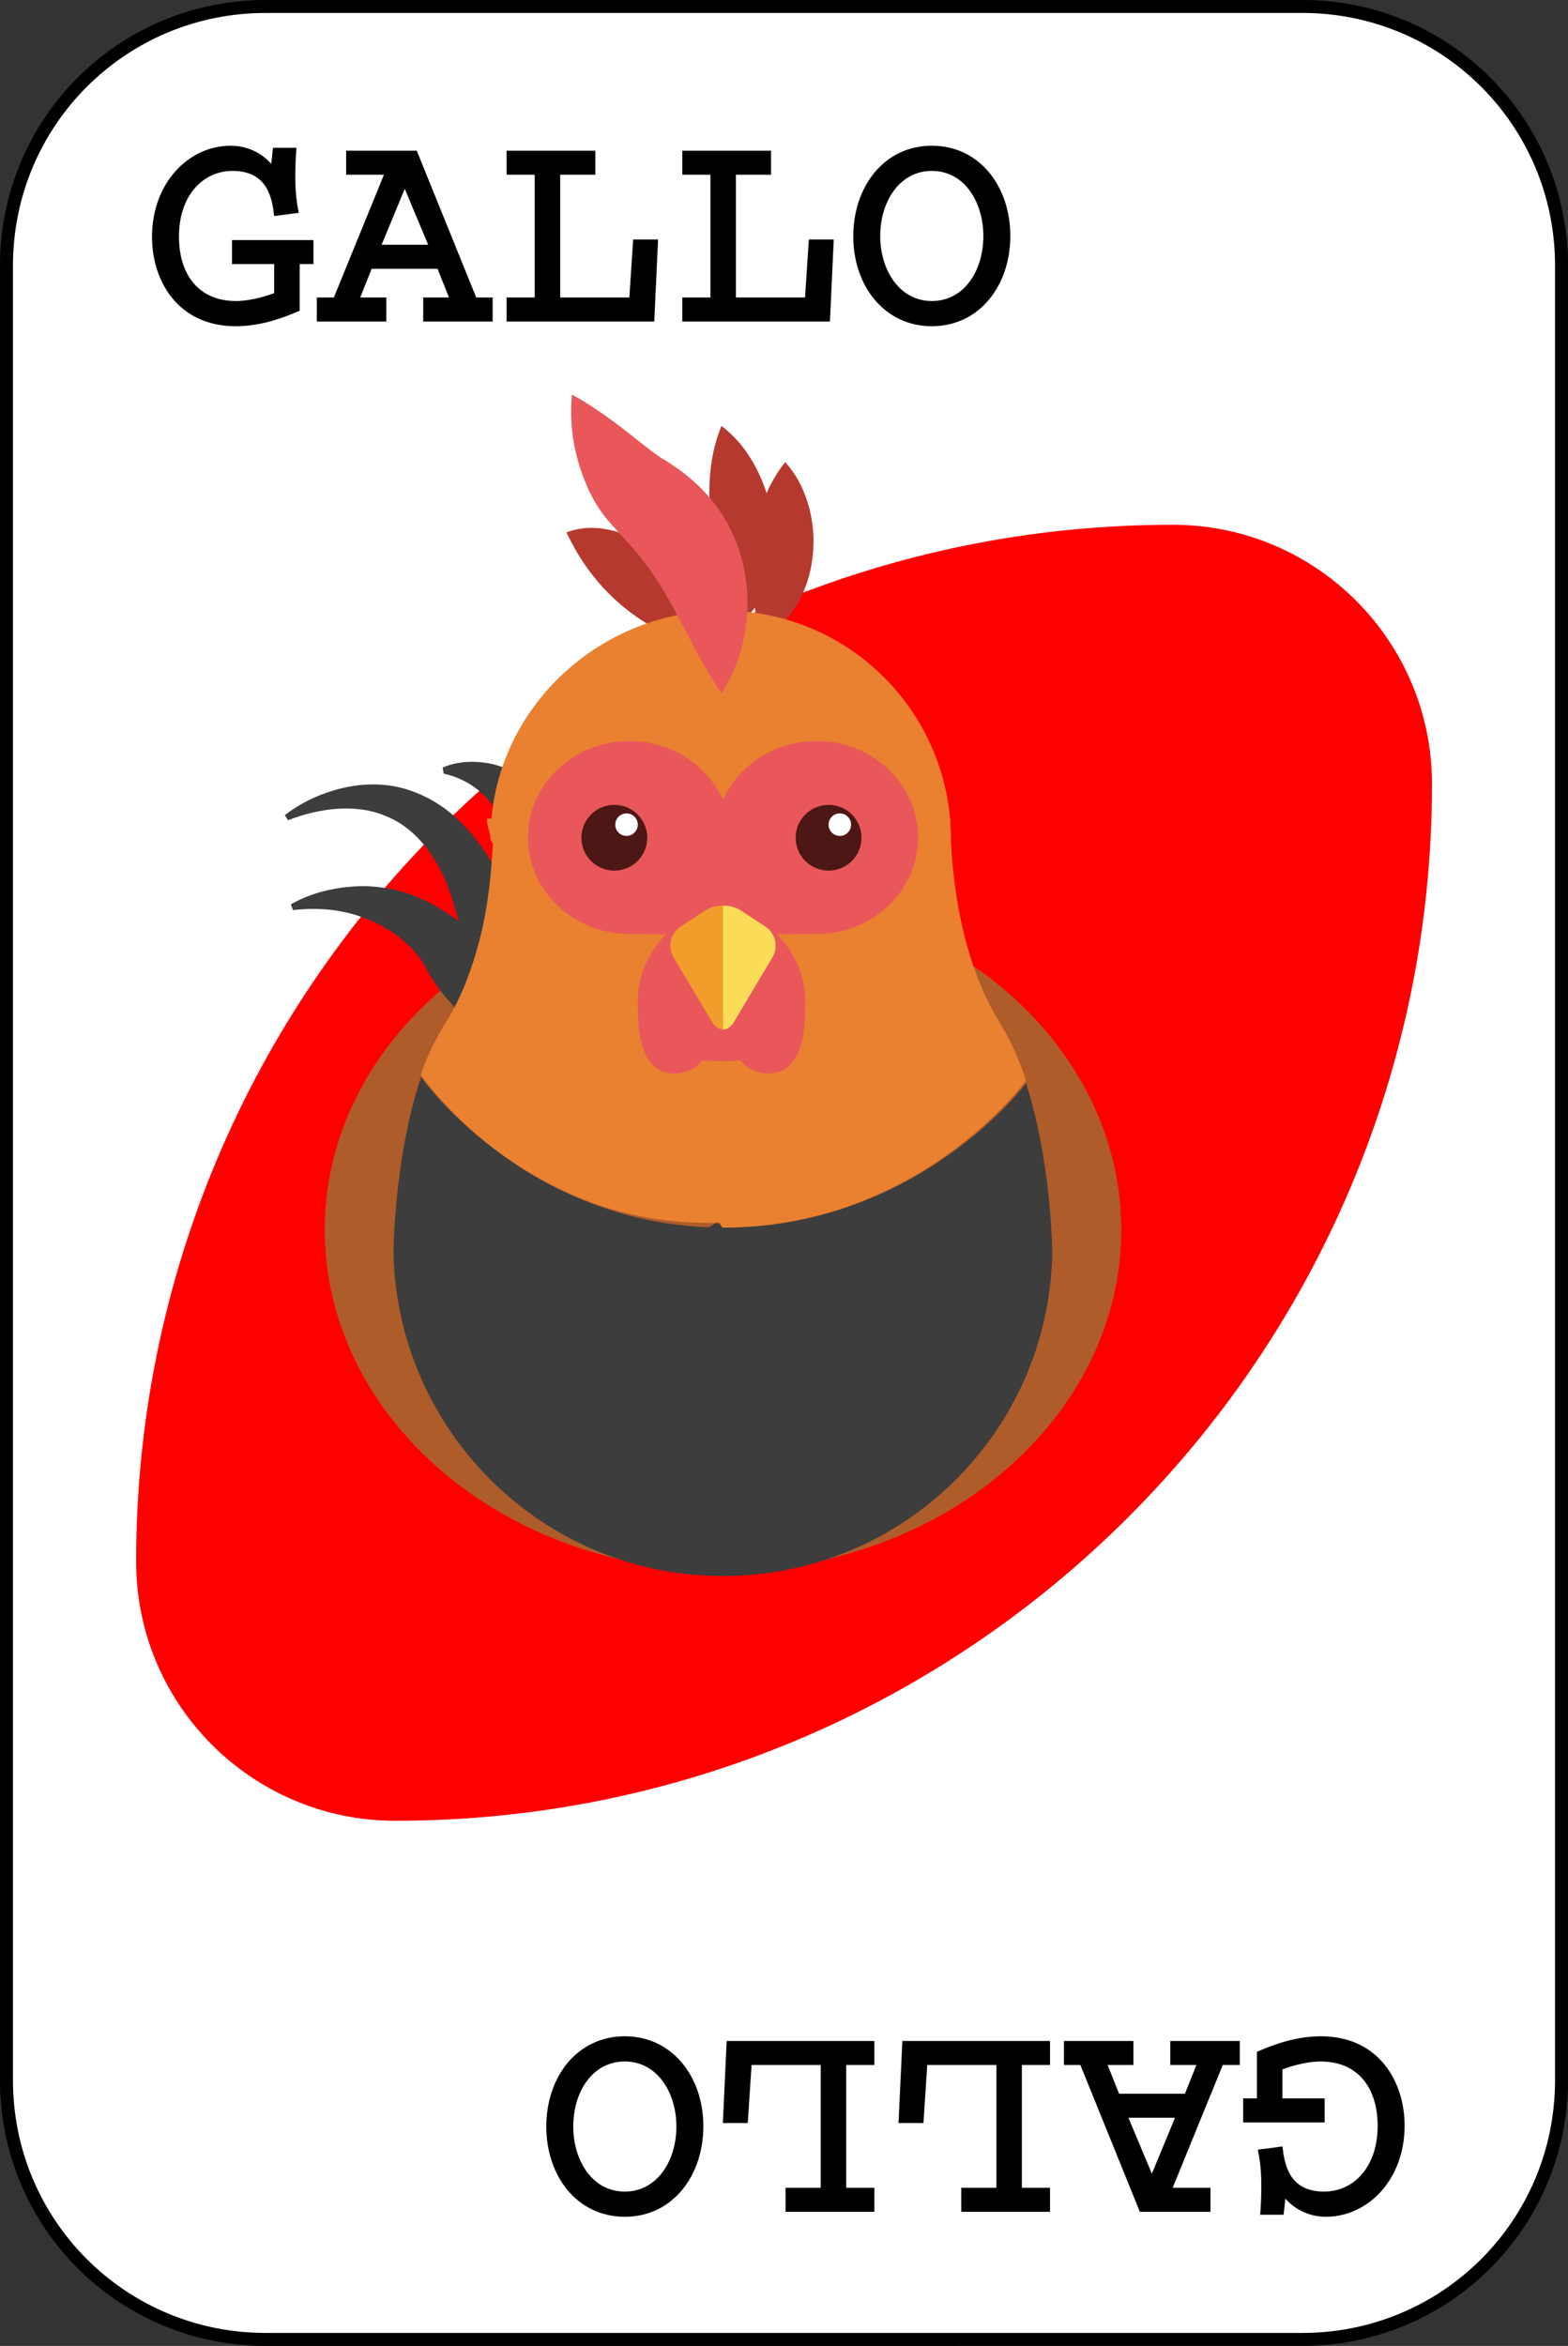 <?xml version="1.0" encoding="UTF-8" standalone="no"?>
<svg
   xmlns="http://www.w3.org/2000/svg"
   xml:space="preserve"
   viewBox="0 0 399.589 597.759"
   height="597.759"
   width="399.589"
   y="0px"
   x="0px"
   id="Layer_1"
   version="1.1">
<rect x="0" y="0" width="399.589" height="597.759" fill="#333333" stroke="none"/>
<path
   style="fill:#ffffff;fill-rule:evenodd;stroke-width:4.619"
   id="path2"
   d="M 67.699,1.651 H 331.89 c 36.595,0 66.048,29.453 66.048,66.048 v 462.361 c 0,36.591 -29.453,66.048 -66.048,66.048 H 67.699 c -36.592,0 -66.048,-29.458 -66.048,-66.048 V 67.699 c 0,-36.595 29.456,-66.048 66.048,-66.048 z" /><path
   style="fill:none;stroke:#000000;stroke-width:3.302"
   id="path4"
   d="M 67.699,1.651 H 331.89 c 36.595,0 66.048,29.453 66.048,66.048 v 462.361 c 0,36.591 -29.453,66.048 -66.048,66.048 H 67.699 c -36.592,0 -66.048,-29.458 -66.048,-66.048 V 67.699 c 0,-36.595 29.456,-66.048 66.048,-66.048 z" /><path
   style="fill:#ff0000;fill-rule:evenodd;stroke-width:4.619"
   id="path8-6"
   d="m 298.881,133.716 c -145.91,0 -264.191,118.285 -264.191,264.191 0,36.479 29.566,66.048 66.048,66.048 145.91,0 264.191,-118.289 264.191,-264.191 0,-36.479 -29.568,-66.048 -66.048,-66.048 z" /><path
   class="st11"
   d="m 285.736,313.388 c 0,47.766 -45.432,86.926 -101.488,86.926 -56.043,0 -101.482,-39.16 -101.482,-86.926 0,-47.768 45.439,-86.489 101.482,-86.489 56.057,0 101.488,38.722 101.488,86.489"
   id="path6"
   style="fill:#af5c2b" /><path
   class="st31"
   d="m 144.361,135.673 c 4.463,-1.71 8.701,-1.312 12.525,-0.27 3.834,1.131 7.301,3.149 10.188,5.814 2.887,2.658 5.176,6.002 6.582,9.777 1.332,3.796 1.885,8.002 0.512,12.537 -4.416,-1.709 -7.498,-3.459 -10.297,-5.256 -2.76,-1.789 -5.135,-3.627 -7.336,-5.686 -2.221,-2.066 -4.252,-4.334 -6.271,-6.992 -1.993,-2.711 -3.883,-5.691 -5.903,-9.924"
   id="path8"
   style="fill:#b6392f" /><path
   class="st31"
   d="m 183.851,108.539 c 4.219,3.17 6.83,6.926 8.91,10.828 2.012,3.924 3.33,8.076 4.01,12.383 0.666,4.293 0.652,8.756 -0.262,13.264 -0.996,4.441 -2.76,9.246 -6.838,12.719 -2.287,-4.684 -3.996,-8.277 -5.355,-12.133 -1.312,-3.796 -2.289,-7.598 -2.881,-11.515 -0.578,-3.917 -0.809,-7.94 -0.553,-12.14 0.311,-4.22 0.983,-8.554 2.969,-13.406"
   id="path10"
   style="fill:#b6392f" /><path
   class="st31"
   d="m 200.09,117.749 c 3.338,3.698 5.006,7.614 6.104,11.558 1.037,3.957 1.346,7.969 0.949,11.979 -0.371,3.998 -1.467,8.022 -3.5,11.865 -2.066,3.681 -5.141,7.759 -10.094,9.179 -0.6,-4.858 -1.48,-8.243 -1.797,-11.905 -0.344,-3.58 -0.396,-7.105 -0.027,-10.659 0.35,-3.546 1.084,-7.134 2.322,-10.78 1.304,-3.656 2.967,-7.344 6.043,-11.237"
   id="path12"
   style="fill:#b6392f" /><path
   class="st153"
   d="m 74.105,230.453 c 5.512,-3.164 11.904,-4.576 18.6,-4.671 3.346,0.081 6.75,0.559 10.082,1.521 3.305,1.003 6.508,2.484 9.494,4.32 2.975,1.844 5.91,3.836 8.574,6.158 2.652,2.336 4.691,5.215 6.004,8.352 2.584,6.318 3.492,13.123 1.238,20.176 l -1.482,0.471 c -5.867,-4.361 -9.541,-8.736 -13.082,-12.74 -1.736,-2.012 -3.121,-4.084 -4.373,-6.305 -1.211,-2.248 -2.598,-4.455 -4.402,-6.232 -1.775,-1.811 -3.781,-3.398 -6.002,-4.711 -2.168,-1.393 -4.596,-2.51 -7.188,-3.338 -5.154,-1.796 -11.049,-2.22 -16.898,-1.547 z"
   id="path14"
   style="fill:#3c3d3c" /><path
   class="st153"
   d="m 72.584,207.693 c 3.709,-2.834 7.895,-4.939 12.484,-6.306 4.562,-1.366 9.596,-1.938 14.684,-1.157 5.074,0.82 10.014,3.062 14.152,6.211 4.119,3.203 7.436,7.174 10.182,11.326 2.766,4.354 4.953,8.075 7.328,12.174 2.242,4.078 3.998,8.404 5.082,13.008 1.076,4.59 1.748,9.375 1.613,14.287 -0.174,4.873 -0.645,10.055 -3.842,14.643 l -1.461,-0.496 c -3.176,-8.387 -7.482,-15.654 -10.982,-23.434 -1.789,-3.855 -3.316,-7.832 -4.549,-12.006 -1.197,-4.078 -2.449,-8.627 -4.01,-12.1 -3.258,-7.188 -8.17,-13.365 -15.418,-16.097 -7.207,-2.927 -16.346,-1.911 -24.449,1.265 z"
   id="path16"
   style="fill:#3c3d3c" /><path
   class="st153"
   d="m 112.807,195.58 c 3.904,-1.683 8.371,-1.838 12.814,-0.861 2.193,0.552 4.367,1.399 6.42,2.496 2.004,1.158 3.889,2.558 5.598,4.112 1.709,1.575 3.473,3.136 5.055,4.872 1.555,1.75 2.557,3.816 2.941,6.029 0.377,2.207 0.377,4.482 -0.148,6.771 -0.479,2.274 -1.367,4.556 -3.189,6.864 l -1.508,0.289 c -2.559,-1.42 -4.293,-2.826 -5.801,-4.192 -1.555,-1.373 -2.746,-2.706 -3.762,-4.011 -1.029,-1.306 -1.623,-2.679 -1.918,-4.24 -0.283,-1.567 -0.592,-3.176 -1.293,-4.549 -0.672,-1.373 -1.48,-2.691 -2.422,-3.902 -0.902,-1.266 -1.979,-2.45 -3.217,-3.493 -2.436,-2.161 -5.693,-3.843 -9.314,-4.65 z"
   id="path18"
   style="fill:#3c3d3c" /><path
   class="st153"
   d="m 261.476,276.019 c 0,0 -27.248,36.789 -77.248,36.789 -0.371,0.021 -0.693,-1.197 -1.043,-1.197 h -0.586 c -0.748,0 -1.488,1.205 -2.215,1.104 -47.543,-1.918 -73.082,-38.277 -73.082,-38.277 -7,21.049 -7.025,45.047 -7.025,45.047 1.104,45.439 38.25,82.102 83.951,82.102 45.727,0 82.889,-36.475 83.932,-81.959 0,-10e-4 -0.027,-22.822 -6.684,-43.609"
   id="path20"
   style="fill:#3c3d3c" /><path
   class="st26"
   d="m 254.39,259.927 c -3.533,-5.801 -6.029,-12.193 -7.799,-18.439 -3.035,-10.672 -3.957,-20.914 -4.248,-27.053 0,-0.229 0.021,-0.471 0.021,-0.699 0,-1.063 -0.094,-2.1 -0.148,-3.149 -0.027,-1.251 -0.014,-1.999 -0.014,-1.999 l -0.088,0.121 c -2.551,-29.765 -27.477,-53.123 -57.895,-53.123 -30.383,0 -56.387,23.318 -58.977,53.029 l -1.117,-0.027 v 0.424 c 0,1.562 0.861,3.13 0.861,4.725 0,0.484 0.592,0.963 0.605,1.439 -0.338,5.862 -0.936,15.014 -3.473,24.672 -1.805,6.762 -4.279,13.781 -8.137,20.08 -2.812,4.59 -4.973,8.602 -6.75,13.965 0,0 25.613,37.719 73.164,37.719 v 0 h 2.207 0.58 c 0.35,0 0.686,1.219 1.035,1.197 50.016,0 77.256,-37.443 77.256,-37.443 -1.813,-5.694 -4.116,-10.579 -7.083,-15.439"
   id="path22"
   style="fill:#e98130" /><path
   class="st24"
   d="m 205.178,254.806 v -0.041 c 0,-12.914 -11.684,-23.385 -21.334,-23.385 -9.623,0 -21.305,10.471 -21.305,23.385 0,5.184 -0.404,18.764 9.367,18.764 2.881,0 5.424,-1.326 7.146,-3.373 1.615,0.17 3.244,0.256 4.791,0.256 1.576,0 3.203,-0.086 4.818,-0.256 1.723,2.047 4.268,3.373 7.148,3.373 9.759,0 9.369,-13.533 9.369,-18.723"
   id="path24"
   style="fill:#e9575b" /><path
   class="st24"
   d="m 208.098,188.823 c -10.721,0 -19.906,6.178 -23.836,14.993 -0.014,-0.014 -0.027,-0.033 -0.041,-0.053 -3.957,-8.789 -13.109,-14.94 -23.795,-14.94 -14.307,0 -25.883,11.01 -25.883,24.577 0,13.594 11.576,24.59 25.883,24.59 10.674,0 19.838,1.561 23.795,-7.188 0.014,-0.021 0.027,-0.041 0.041,-0.061 3.93,8.816 13.115,7.248 23.836,7.248 14.293,0 25.869,-10.996 25.869,-24.59 0,-13.566 -11.577,-24.576 -25.869,-24.576"
   id="path26"
   style="fill:#e9575b" /><path
   class="st61"
   d="m 179.672,232.013 -6.271,4.139 c -2.518,1.67 -3.311,5.148 -1.77,7.746 l 9.811,16.475 c 0.775,1.305 1.797,1.951 2.814,1.951 v -31.563 c -1.67,0 -3.319,0.418 -4.584,1.252"
   id="path28"
   style="fill:#f29d2b" /><path
   class="st98"
   d="m 187.06,260.373 9.812,-16.475 c 1.547,-2.598 0.754,-6.084 -1.77,-7.746 l -6.266,-4.139 c -1.266,-0.82 -2.928,-1.244 -4.582,-1.244 v 31.555 c 1.017,0 2.041,-0.647 2.806,-1.951"
   id="path30"
   style="fill:#fadc58" /><path
   class="st22"
   d="m 164.947,213.461 c 0,4.629 -3.762,8.385 -8.385,8.385 -4.643,0 -8.398,-3.756 -8.398,-8.385 0,-4.623 3.756,-8.379 8.398,-8.379 4.623,0 8.385,3.756 8.385,8.379"
   id="path32"
   style="fill:#4d1715" /><path
   class="st22"
   d="m 219.539,213.461 c 0,4.629 -3.756,8.385 -8.387,8.385 -4.629,0 -8.385,-3.756 -8.385,-8.385 0,-4.623 3.756,-8.379 8.385,-8.379 4.631,0 8.387,3.756 8.387,8.379"
   id="path34"
   style="fill:#4d1715" /><path
   class="st108"
   d="m 162.531,210.136 c 0,1.58 -1.285,2.866 -2.865,2.866 -1.582,0 -2.867,-1.286 -2.867,-2.866 0,-1.582 1.285,-2.875 2.867,-2.875 1.58,0 2.865,1.293 2.865,2.875"
   id="path36"
   style="fill:#ffffff" /><path
   class="st108"
   d="m 216.887,210.136 c 0,1.58 -1.279,2.866 -2.867,2.866 -1.588,0 -2.867,-1.286 -2.867,-2.866 0,-1.582 1.279,-2.875 2.867,-2.875 1.588,0 2.867,1.293 2.867,2.875"
   id="path38"
   style="fill:#ffffff" /><path
   class="st24"
   d="m 145.762,100.545 c 7.625,4.189 13.445,9.082 18.77,13.23 1.305,1.033 2.598,1.965 3.701,2.735 0.592,0.421 1.076,0.616 1.607,0.973 l 2.16,1.433 c 3.104,2.113 6.689,5.148 9.609,8.823 6.004,7.409 8.742,16.683 8.871,25.021 0.094,8.459 -1.871,16.475 -6.637,23.856 -4.912,-7.248 -8.008,-13.917 -11.197,-19.759 -3.102,-5.895 -6.002,-10.578 -9.219,-14.616 -1.643,-2.079 -3.447,-4.044 -5.875,-6.71 l -1.979,-2.193 c -0.814,-0.875 -1.648,-1.958 -2.303,-2.887 -1.379,-1.911 -2.402,-3.822 -3.303,-5.721 -3.418,-7.617 -5.026,-15.42 -4.205,-24.185"
   id="path40"
   style="fill:#e9575b" /><path
   d="m 69.574,37.653 -0.448,4.107 c -3.509,-3.957 -7.915,-4.629 -10.304,-4.629 -10.827,0 -20.085,9.557 -20.085,23.221 0,11.275 6.645,22.773 21.355,22.773 6.944,0 12.992,-2.539 16.277,-3.957 V 67.296 h 3.509 V 61.173 H 59.121 v 6.123 h 10.752 v 7.392 c -5.152,1.941 -8.885,2.016 -9.707,2.016 -9.856,0 -14.56,-7.093 -14.56,-16.427 0,-10.304 5.973,-16.725 13.664,-16.725 9.109,0 10.08,7.243 10.603,11.499 l 6.272,-0.821 c -0.373,-1.867 -0.896,-4.48 -0.896,-9.259 0,-3.061 0.149,-5.451 0.299,-7.317 z"
   style="font-style:normal;font-variant:normal;font-weight:bold;font-stretch:normal;font-size:74.667px;line-height:1.25;font-family:Courier;-inkscape-font-specification:'Courier Bold';letter-spacing:0px;word-spacing:0px;fill:#000000;fill-opacity:1;stroke:none"
   id="path33" /><path
   d="m 88.212,38.4 v 6.123 h 9.632 l -12.768,31.285 h -4.331 v 6.123 H 98.441 v -6.123 h -6.645 l 2.912,-7.317 h 16.8 l 2.912,7.317 h -6.571 v 6.123 h 17.696 v -6.123 h -4.181 L 106.206,38.4 Z M 109.118,62.368 H 97.246 l 5.899,-14.261 z"
   style="font-style:normal;font-variant:normal;font-weight:bold;font-stretch:normal;font-size:74.667px;line-height:1.25;font-family:Courier;-inkscape-font-specification:'Courier Bold';letter-spacing:0px;word-spacing:0px;fill:#000000;fill-opacity:1;stroke:none"
   id="path35" /><path
   d="m 129.1,38.4 v 6.123 h 7.168 v 31.285 h -7.168 v 6.123 h 37.632 l 0.971,-20.907 h -6.347 l -0.971,14.784 H 142.764 V 44.522 h 8.96 v -6.123 z"
   style="font-style:normal;font-variant:normal;font-weight:bold;font-stretch:normal;font-size:74.667px;line-height:1.25;font-family:Courier;-inkscape-font-specification:'Courier Bold';letter-spacing:0px;word-spacing:0px;fill:#000000;fill-opacity:1;stroke:none"
   id="path37" /><path
   d="m 173.871,38.4 v 6.123 h 7.168 v 31.285 h -7.168 v 6.123 h 37.632 l 0.971,-20.907 h -6.347 l -0.971,14.784 H 187.535 V 44.522 h 8.96 v -6.123 z"
   style="font-style:normal;font-variant:normal;font-weight:bold;font-stretch:normal;font-size:74.667px;line-height:1.25;font-family:Courier;-inkscape-font-specification:'Courier Bold';letter-spacing:0px;word-spacing:0px;fill:#000000;fill-opacity:1;stroke:none"
   id="path39" /><path
   d="m 217.447,60.202 c 0,12.693 7.989,22.923 20.011,22.923 12.096,0 20.011,-10.304 20.011,-22.997 0,-12.619 -7.84,-22.997 -20.011,-22.997 -12.171,0 -20.011,10.453 -20.011,23.072 z m 6.869,-0.075 c 0,-8.661 4.853,-16.576 13.141,-16.576 8.512,0 13.141,8.213 13.141,16.576 0,8.811 -4.853,16.576 -13.141,16.576 -8.213,0 -13.141,-7.84 -13.141,-16.576 z"
   style="font-style:normal;font-variant:normal;font-weight:bold;font-stretch:normal;font-size:74.667px;line-height:1.25;font-family:Courier;-inkscape-font-specification:'Courier Bold';letter-spacing:0px;word-spacing:0px;fill:#000000;fill-opacity:1;stroke:none"
   id="path41" />
<path
   d="m 327.113,564.337 0.448,-4.107 c 3.509,3.957 7.915,4.629 10.304,4.629 10.827,0 20.085,-9.557 20.085,-23.221 0,-11.275 -6.645,-22.773 -21.355,-22.773 -6.944,0 -12.992,2.539 -16.277,3.957 v 11.872 h -3.509 v 6.123 h 20.757 v -6.123 h -10.752 v -7.392 c 5.152,-1.941 8.885,-2.016 9.707,-2.016 9.856,0 14.56,7.093 14.56,16.427 0,10.304 -5.973,16.725 -13.664,16.725 -9.109,0 -10.08,-7.243 -10.603,-11.499 l -6.272,0.821 c 0.373,1.867 0.896,4.48 0.896,9.259 0,3.061 -0.149,5.451 -0.299,7.317 z"
   style="font-style:normal;font-variant:normal;font-weight:bold;font-stretch:normal;font-size:74.667px;line-height:1.25;font-family:Courier;-inkscape-font-specification:'Courier Bold';letter-spacing:0px;word-spacing:0px;fill:#000000;fill-opacity:1;stroke:none"
   id="path44" /><path
   d="m 308.475,563.59 v -6.123 h -9.632 l 12.768,-31.285 h 4.331 v -6.123 h -17.696 v 6.123 h 6.645 l -2.912,7.317 h -16.8 l -2.912,-7.317 h 6.571 v -6.123 h -17.696 v 6.123 h 4.181 l 15.157,37.408 z m -20.907,-23.968 h 11.872 l -5.899,14.261 z"
   style="font-style:normal;font-variant:normal;font-weight:bold;font-stretch:normal;font-size:74.667px;line-height:1.25;font-family:Courier;-inkscape-font-specification:'Courier Bold';letter-spacing:0px;word-spacing:0px;fill:#000000;fill-opacity:1;stroke:none"
   id="path46" /><path
   d="m 267.587,563.59 v -6.123 h -7.168 v -31.285 h 7.168 v -6.123 h -37.632 l -0.971,20.907 h 6.347 l 0.971,-14.784 h 17.621 v 31.285 h -8.96 v 6.123 z"
   style="font-style:normal;font-variant:normal;font-weight:bold;font-stretch:normal;font-size:74.667px;line-height:1.25;font-family:Courier;-inkscape-font-specification:'Courier Bold';letter-spacing:0px;word-spacing:0px;fill:#000000;fill-opacity:1;stroke:none"
   id="path48" /><path
   d="m 222.816,563.59 v -6.123 h -7.168 v -31.285 h 7.168 v -6.123 h -37.632 l -0.971,20.907 h 6.347 l 0.971,-14.784 h 17.621 v 31.285 h -8.96 v 6.123 z"
   style="font-style:normal;font-variant:normal;font-weight:bold;font-stretch:normal;font-size:74.667px;line-height:1.25;font-family:Courier;-inkscape-font-specification:'Courier Bold';letter-spacing:0px;word-spacing:0px;fill:#000000;fill-opacity:1;stroke:none"
   id="path50" /><path
   d="m 179.24,541.788 c 0,-12.693 -7.989,-22.923 -20.011,-22.923 -12.096,0 -20.011,10.304 -20.011,22.997 0,12.619 7.84,22.997 20.011,22.997 12.171,0 20.011,-10.453 20.011,-23.072 z m -6.869,0.075 c 0,8.661 -4.853,16.576 -13.141,16.576 -8.512,0 -13.141,-8.213 -13.141,-16.576 0,-8.811 4.853,-16.576 13.141,-16.576 8.213,0 13.141,7.84 13.141,16.576 z"
   style="font-style:normal;font-variant:normal;font-weight:bold;font-stretch:normal;font-size:74.667px;line-height:1.25;font-family:Courier;-inkscape-font-specification:'Courier Bold';letter-spacing:0px;word-spacing:0px;fill:#000000;fill-opacity:1;stroke:none"
   id="path52" />
</svg>
